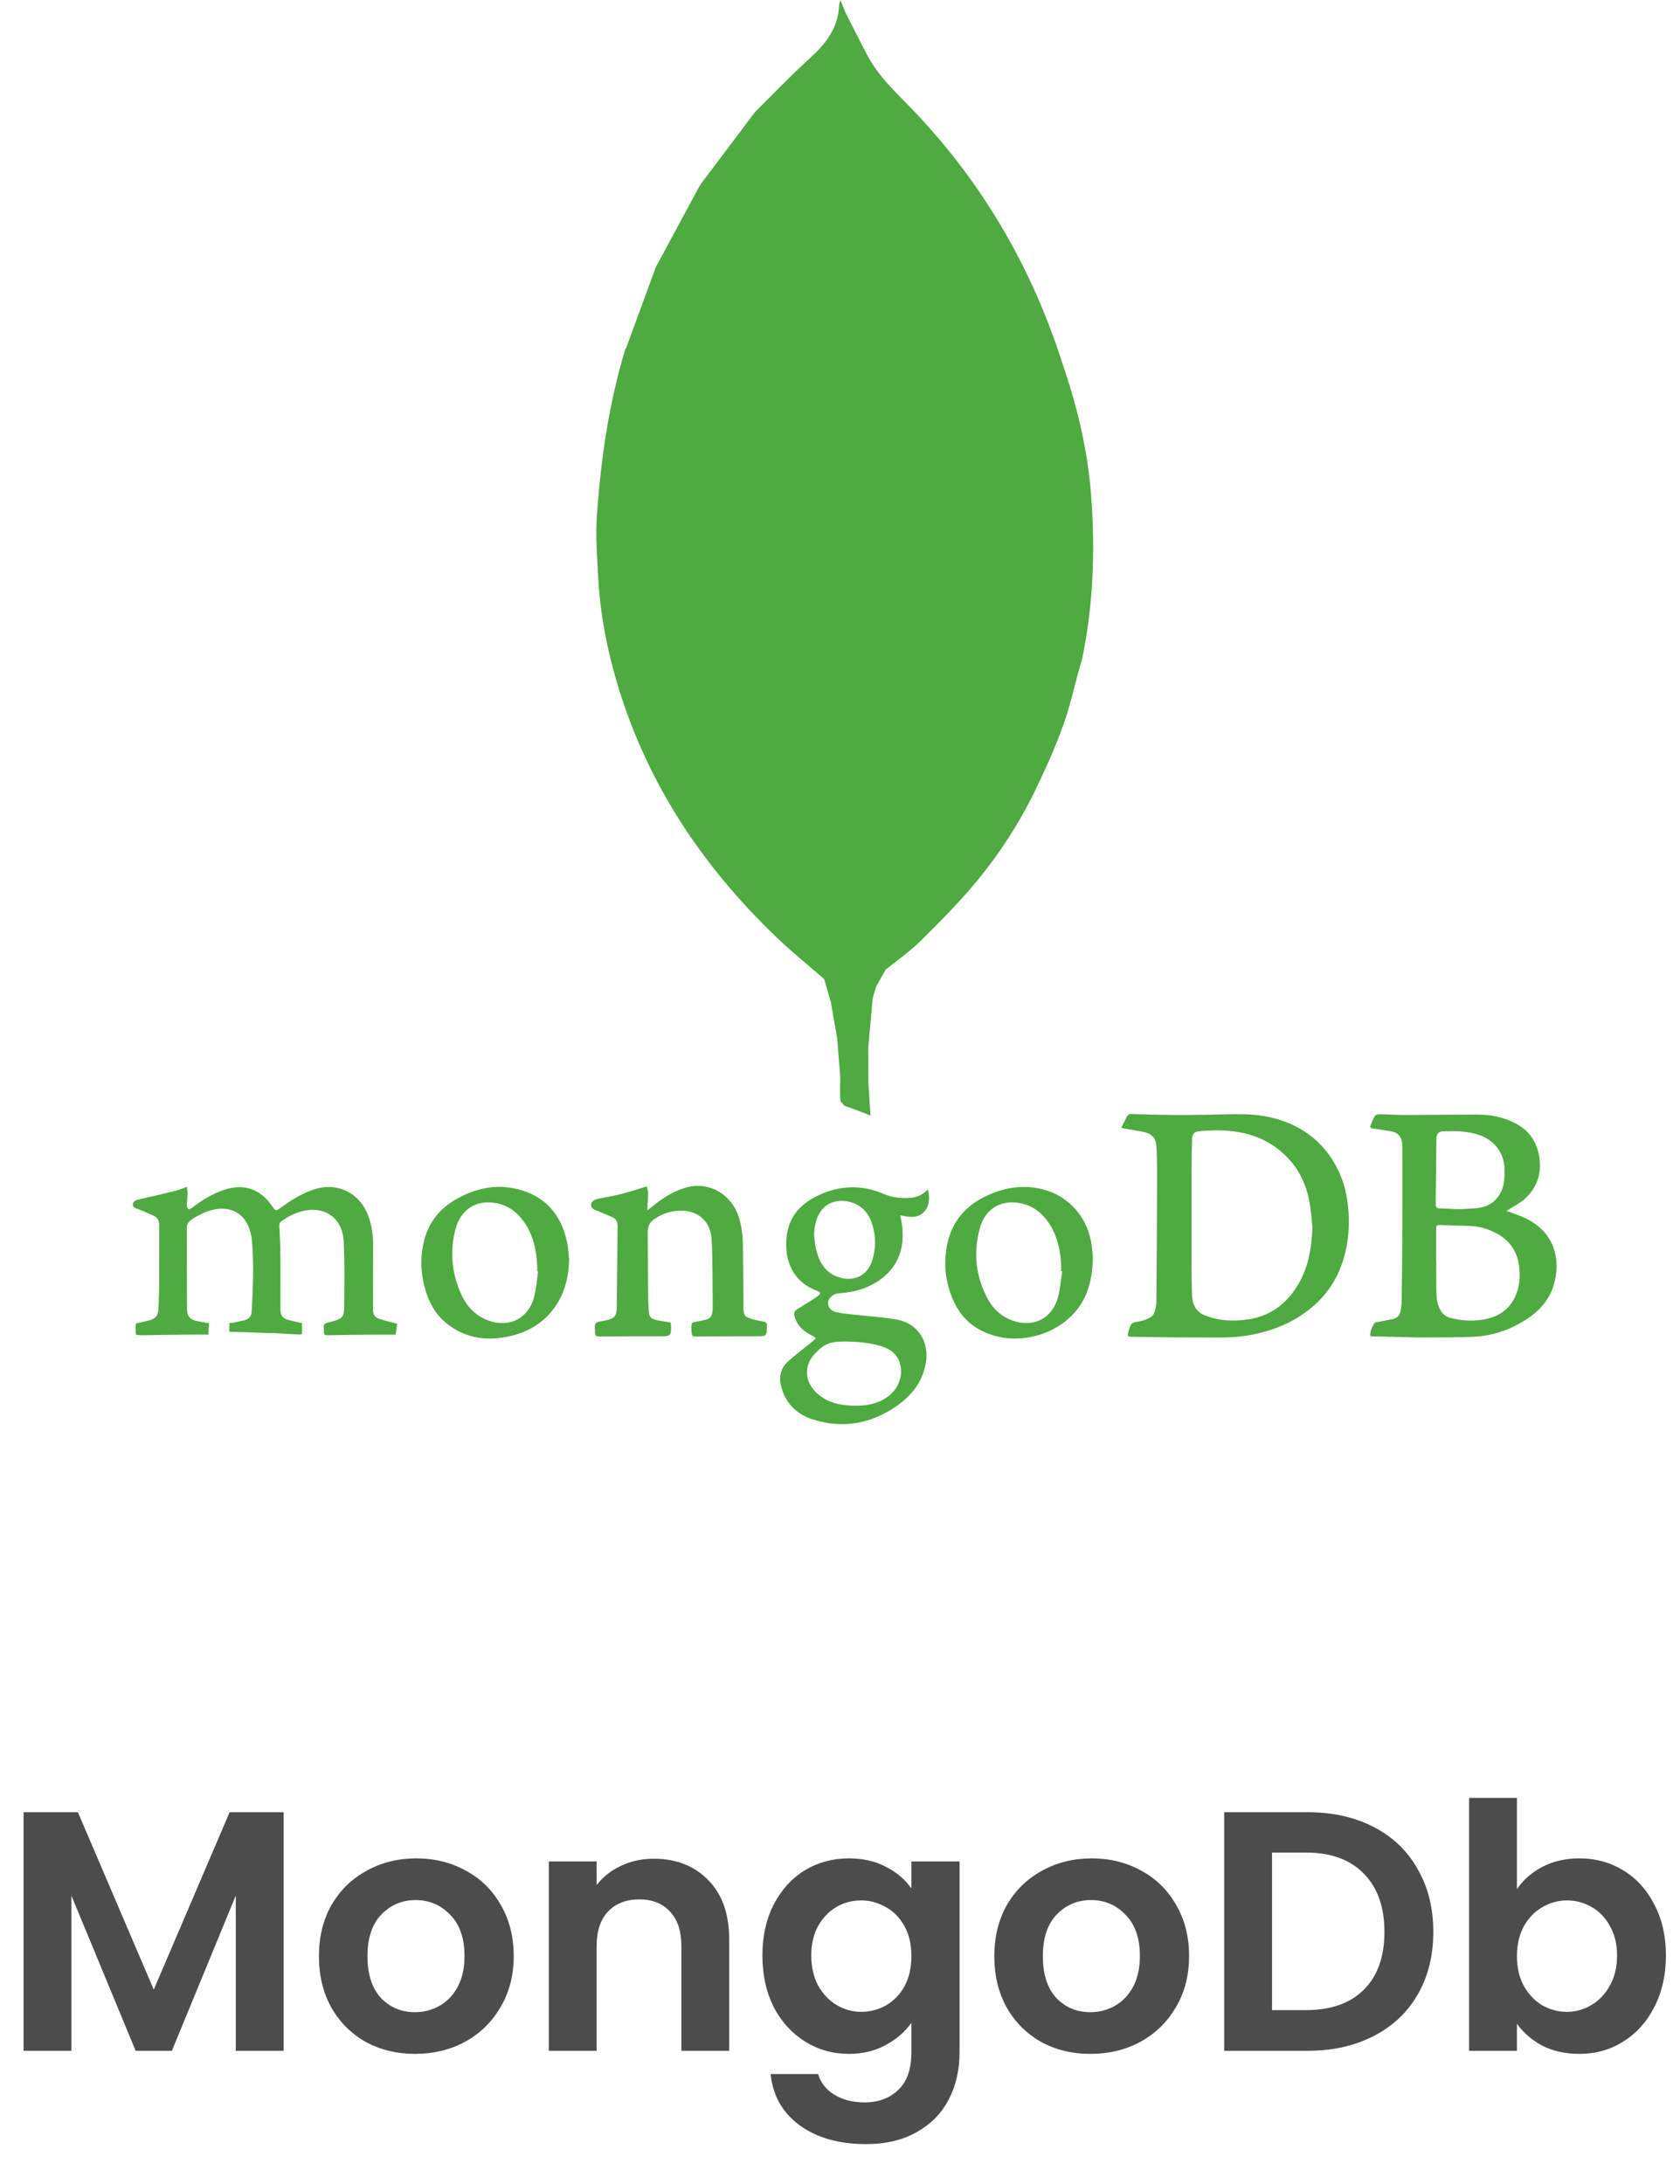 <svg width="177" height="230" viewBox="0 0 177 230" fill="none" xmlns="http://www.w3.org/2000/svg">
<path fill-rule="evenodd" clip-rule="evenodd" d="M111.954 38.338C108.775 28.353 103.675 19.516 96.49 11.911C94.673 9.988 92.654 8.225 91.387 5.832C90.586 4.318 89.823 2.782 89.043 1.257L88.547 0L88.409 0.495C88.344 2.983 86.948 4.669 85.209 6.244C83.251 8.015 81.43 9.938 79.55 11.797L73.768 19.468L69.094 28.14L65.967 36.656L65.873 36.788C64.153 42.488 63.304 48.35 62.888 54.269C62.731 56.494 62.911 58.75 63.035 60.987C63.212 64.184 63.762 67.325 64.588 70.42C67.587 81.659 73.675 90.98 82 98.901C83.545 100.373 85.217 101.712 86.829 103.111L87.544 105.583L88.208 109.421L88.525 113.427C88.521 114.24 88.489 115.056 88.536 115.867C88.549 116.075 88.818 116.267 88.969 116.466L90.317 116.944L91.72 117.495L91.48 113.934L91.469 110.427L91.953 105.085L92.305 103.922L93.312 102.123C94.555 101.116 95.887 100.199 97.018 99.077C99.066 97.049 101.109 94.993 102.942 92.77C105.319 89.887 107.365 86.74 109.008 83.366C110.105 81.108 111.141 78.805 111.996 76.447C112.751 74.368 113.218 72.183 113.813 70.043L113.969 69.582C115.196 63.808 115.402 57.976 114.952 52.106C114.589 47.376 113.487 42.811 111.954 38.338ZM87.659 100.252C87.847 99.303 88.081 98.358 88.25 97.405C88.081 98.358 87.849 99.303 87.659 100.252ZM91.831 100.907L91.042 99.165L91.831 100.907L92.99 101.906L91.831 100.907ZM140.851 122.985C139.843 121.035 138.363 119.555 136.408 118.583C134.769 117.77 133.008 117.413 131.196 117.362C129.839 117.322 128.476 117.392 127.116 117.41C125.909 117.424 124.7 117.445 123.493 117.434C122.073 117.42 120.653 117.376 119.233 117.336C118.998 117.328 118.83 117.376 118.721 117.618C118.548 117.993 118.345 118.355 118.133 118.767L118.37 118.843C119.075 118.969 119.783 119.076 120.483 119.218C121.384 119.399 121.79 119.921 121.831 120.687C121.892 121.778 121.917 122.871 121.913 123.965C121.895 128.292 121.864 132.62 121.832 136.946C121.83 137.232 121.825 137.53 121.748 137.799C121.659 138.109 121.563 138.51 121.333 138.663C120.936 138.929 120.444 139.109 119.972 139.186C119.287 139.3 119.172 139.331 118.959 140.01L118.866 140.35C118.763 140.721 118.818 140.794 119.202 140.797C121.402 140.822 123.6 140.87 125.799 140.863C127.805 140.855 129.81 140.978 131.809 140.598C133.698 140.239 135.46 139.611 137.069 138.549C139.157 137.168 140.659 135.323 141.451 132.916C142.091 130.971 142.233 128.987 142.016 126.954C141.868 125.551 141.495 124.23 140.851 122.985ZM136.997 134.882C135.82 137.092 134.065 138.567 131.556 138.956C129.985 139.199 128.411 139.129 126.913 138.529C125.965 138.149 125.612 137.323 125.583 136.347C125.555 135.39 125.544 134.432 125.542 133.475C125.538 130.108 125.538 126.741 125.542 123.375C125.545 122.315 125.563 121.252 125.58 120.19C125.593 119.444 125.748 119.194 126.469 119.134C129.638 118.865 132.662 119.21 135.173 121.46C136.726 122.852 137.61 124.626 137.978 126.664C138.13 127.514 138.177 128.384 138.272 129.246C138.195 131.214 137.931 133.129 136.997 134.882ZM163.598 131.236C162.973 129.701 161.788 128.74 160.3 128.124C159.792 127.913 159.269 127.74 158.72 127.535L158.912 127.412C159.504 127.029 160.163 126.72 160.674 126.248C161.914 125.102 162.429 123.66 162.188 121.947C161.958 120.317 161.152 119.121 159.713 118.346C158.407 117.644 156.998 117.387 155.54 117.389C153.018 117.391 150.495 117.429 147.972 117.434C147.103 117.436 146.234 117.37 145.365 117.358C145.196 117.355 144.946 117.399 144.874 117.512C144.675 117.82 144.543 118.174 144.402 118.517C144.32 118.716 144.4 118.826 144.626 118.855C145.233 118.939 145.838 119.044 146.446 119.135C147.286 119.262 147.693 119.703 147.744 120.556L147.755 121.062C147.756 123.716 147.765 126.37 147.754 129.024C147.74 131.673 147.711 134.324 147.679 136.975C147.676 137.308 147.631 137.643 147.583 137.975C147.511 138.475 147.246 138.819 146.738 138.928L145.301 139.214C145.132 139.248 144.886 139.243 144.817 139.349C144.553 139.747 144.341 140.181 144.37 140.706L144.518 140.747L149.343 140.866L150.312 140.863C151.982 140.843 153.654 140.876 155.322 140.79C157.127 140.699 158.823 140.158 160.391 139.228C162.059 138.237 163.344 136.93 163.8 134.965C164.093 133.71 164.094 132.448 163.598 131.236ZM151.337 119.929C151.344 119.396 151.577 119.165 152.102 119.151C153.395 119.115 154.68 119.123 155.927 119.572C157.541 120.153 158.534 121.557 158.515 123.273C158.507 123.932 158.517 124.584 158.276 125.217C157.801 126.464 156.89 127.121 155.599 127.249C154.925 127.318 154.245 127.326 153.644 127.358L151.64 127.269C151.374 127.259 151.258 127.141 151.259 126.865L151.337 119.929ZM159.646 136.547C159 137.965 157.823 138.71 156.35 138.968C155.172 139.175 153.984 139.115 152.819 138.812C151.957 138.589 151.606 137.891 151.433 137.116C151.317 136.598 151.337 135.981 151.327 135.441C151.311 134.609 151.324 132.881 151.324 132.881H151.306C151.306 131.65 151.31 130.583 151.303 129.402C151.302 129.147 151.344 129.02 151.653 129.03C152.749 129.063 153.849 129.082 154.946 129.125C155.926 129.163 156.844 129.456 157.707 129.925C159.021 130.64 159.812 131.733 160.029 133.236C160.195 134.375 160.124 135.496 159.646 136.547ZM39.29 137.875L39.313 131.179C39.317 130.172 39.19 129.184 38.862 128.228C37.96 125.597 35.472 124.398 32.882 125.343C31.704 125.773 30.648 126.424 29.639 127.163C29.052 127.594 29.052 127.594 28.627 126.98C27.425 125.241 25.707 124.646 23.707 125.288C22.415 125.701 21.284 126.41 20.213 127.232C20.113 127.309 19.912 127.394 19.852 127.348C19.752 127.273 19.682 127.094 19.685 126.96L19.758 125.77C19.764 125.52 19.717 125.269 19.692 125.007C19.209 125.176 18.823 125.344 18.419 125.443C17.17 125.751 15.912 126.034 14.656 126.323C14.352 126.394 14.031 126.486 14.002 126.838C13.971 127.184 14.302 127.242 14.559 127.345C15.098 127.565 15.634 127.797 16.168 128.034C16.616 128.233 16.783 128.594 16.78 129.079C16.772 131.155 16.785 133.227 16.773 135.302C16.768 136.146 16.729 136.988 16.691 137.832C16.657 138.579 16.404 138.892 15.687 139.081C15.306 139.182 14.919 139.249 14.536 139.34C14.451 139.36 14.307 139.414 14.306 139.456C14.29 139.822 14.271 140.196 14.332 140.552C14.344 140.616 14.727 140.616 14.94 140.641L15.082 140.632C16.562 140.61 18.042 140.587 19.523 140.571C20.308 140.562 21.091 140.569 21.943 140.569L22.035 139.375C21.547 139.285 21.111 139.217 20.681 139.122C20.011 138.975 19.725 138.616 19.708 137.934L19.696 136.957C19.689 134.424 19.679 131.892 19.679 129.359C19.679 128.991 19.83 128.699 20.151 128.478C20.831 128.015 21.549 127.647 22.344 127.442C24.019 127.009 25.471 127.61 26.116 129.047C26.32 129.501 26.48 130.002 26.525 130.494C26.762 133.034 26.659 135.576 26.517 138.115C26.486 138.663 26.231 138.939 25.695 139.073L24.435 139.342C24.334 139.367 24.186 139.298 24.179 139.383C24.151 139.734 24.166 140.273 24.166 140.273H24.467L28.302 140.399C29.354 140.397 30.406 140.525 31.456 140.552C31.644 140.556 31.811 140.584 31.822 140.365C31.839 140.018 31.825 139.691 31.809 139.344L31.608 139.308L30.528 139.063C29.799 138.89 29.548 138.61 29.545 137.866C29.537 136.033 29.561 134.2 29.545 132.368C29.537 131.32 29.497 130.272 29.429 129.226C29.411 128.948 29.454 128.765 29.674 128.609C30.32 128.143 31.02 127.785 31.788 127.581C34.15 126.953 36.084 128.259 36.206 130.716C36.326 133.086 36.276 135.464 36.257 137.838C36.251 138.664 35.98 138.914 35.173 139.136L34.895 139.209C34.068 139.408 34.076 139.408 34.125 140.294C34.14 140.571 34.216 140.642 34.509 140.635C36.193 140.597 37.876 140.587 39.56 140.572C40.248 140.566 40.937 140.572 41.686 140.572L41.839 139.419C41.181 139.243 40.574 139.113 39.988 138.919C39.471 138.742 39.287 138.427 39.29 137.875ZM97.265 127.726C97.958 127.077 97.963 126.22 97.769 125.268C97.22 125.848 96.604 126.115 95.903 126.166C94.961 126.233 94.037 126.151 93.16 125.773C90.79 124.746 88.456 124.818 86.129 125.945C84.172 126.891 82.968 128.365 82.847 130.6C82.77 132.033 83.036 133.388 83.984 134.528C84.551 135.21 85.28 135.652 86.102 135.957C86.456 136.089 86.483 136.259 86.186 136.487C85.969 136.656 85.738 136.808 85.506 136.955C85.01 137.269 84.511 137.579 84.009 137.883C83.715 138.063 83.615 138.292 83.711 138.643C83.993 139.675 84.72 140.271 85.628 140.706L85.959 140.939L85.67 141.231C84.78 141.959 83.854 142.646 83.002 143.418C82.287 144.067 82.056 144.936 82.272 145.896C82.708 147.811 83.967 148.995 85.753 149.54C88.874 150.493 91.805 149.946 94.478 148.08C96.062 146.973 97.199 145.532 97.544 143.55C97.931 141.322 96.704 139.388 94.508 138.989C93.055 138.723 91.569 138.647 90.099 138.477C89.413 138.398 88.717 138.351 88.049 138.193C87.481 138.057 87.199 137.59 87.252 137.135C87.304 136.686 87.777 136.269 88.318 136.226C89.406 136.137 90.474 135.966 91.477 135.503C94.136 134.276 95.37 132.129 95.061 129.237C95.021 128.848 94.933 128.464 94.854 128.01C95.705 128.155 96.575 128.373 97.265 127.726ZM89.197 141.294C90.278 141.326 91.509 141.393 92.698 141.744C93.744 142.052 94.605 142.592 94.859 143.77C95.165 145.194 94.486 146.61 93.12 147.371C91.841 148.083 90.451 148.142 89.043 147.995C87.837 147.87 86.751 147.449 85.882 146.55C84.737 145.366 84.731 143.728 85.877 142.548C86.901 141.494 87.45 141.276 89.197 141.294ZM91.903 132.72C91.273 134.753 89.439 135.034 88.003 134.384C86.778 133.831 86.245 132.742 85.965 131.499C85.856 131.022 85.831 130.525 85.767 130.036C85.793 129.336 85.908 128.663 86.207 128.033C87.124 126.091 89.376 126.206 90.623 127.086C91.157 127.462 91.529 127.975 91.763 128.582C92.28 129.941 92.333 131.327 91.903 132.72ZM80.464 139.201C80.031 139.131 79.595 139.04 79.174 138.911C78.431 138.682 78.341 138.541 78.333 137.749C78.311 135.542 78.296 133.336 78.272 131.13C78.259 130.137 78.142 129.158 77.841 128.21C77.047 125.71 74.616 124.368 72.185 125.105C70.837 125.515 69.68 126.278 68.602 127.173L68.208 127.477L68.21 127.07C68.235 126.6 68.285 126.131 68.282 125.662C68.279 125.417 68.186 125.171 68.141 124.955C67.222 125.235 66.398 125.515 65.557 125.73C64.713 125.944 63.852 126.089 62.999 126.264C62.576 126.35 62.264 126.609 62.272 126.903C62.283 127.318 62.623 127.398 62.921 127.523C63.461 127.746 63.999 127.971 64.532 128.21C64.913 128.381 65.069 128.699 65.065 129.111C65.038 131.98 65.021 134.849 64.979 137.718C64.967 138.625 64.74 138.864 63.856 139.063L63.47 139.141C62.653 139.282 62.629 139.316 62.685 140.186L62.69 140.331C62.681 140.665 62.826 140.774 63.168 140.77C65.341 140.744 67.515 140.732 69.688 140.741C70.62 140.744 70.72 140.67 70.7 139.705L70.656 139.29C70.124 139.2 69.615 139.135 69.117 139.024C68.595 138.907 68.409 138.691 68.36 138.157C68.315 137.668 68.3 137.172 68.295 136.679C68.271 134.424 68.251 132.169 68.24 129.916C68.238 129.348 68.341 128.821 68.859 128.455C69.644 127.902 70.504 127.582 71.453 127.517C73.392 127.382 74.865 128.541 74.97 130.491C75.1 132.896 75.061 135.31 75.091 137.72C75.094 137.9 75.062 138.081 75.038 138.259C74.991 138.611 74.82 138.876 74.466 138.967C74.121 139.058 73.77 139.14 73.418 139.194C72.891 139.273 72.88 139.269 72.84 139.805L72.854 140.165C72.916 140.789 72.917 140.77 73.542 140.764C75.644 140.747 77.745 140.736 79.846 140.738C80.725 140.741 80.788 140.699 80.795 139.785L80.793 139.568C80.806 139.334 80.702 139.239 80.464 139.201ZM109.827 125.257C107.623 124.714 105.533 125.118 103.548 126.153C101.619 127.16 100.33 128.715 99.84 130.863C99.344 133.034 99.581 135.152 100.532 137.168C101.151 138.477 102.103 139.489 103.399 140.147C106.434 141.689 110.147 140.989 112.527 138.927C114.406 137.3 115.096 135.134 115.138 132.453C115.112 132.184 115.086 131.667 115.015 131.155C114.616 128.236 112.613 125.944 109.827 125.257ZM111.496 136.531C110.911 138.854 108.92 139.886 106.674 139.088C105.527 138.682 104.67 137.904 104.094 136.854C102.768 134.44 102.513 131.874 103.268 129.241C103.771 127.487 105.201 126.528 106.903 126.648C108.424 126.756 109.594 127.492 110.452 128.741C111.357 130.058 111.706 131.557 111.799 133.131C111.814 133.384 111.801 133.636 111.801 133.89L111.908 133.902C111.774 134.78 111.711 135.675 111.496 136.531ZM54.406 125.219C52.088 124.684 49.916 125.212 47.904 126.401C46.164 127.428 45.04 128.962 44.609 130.967C44.205 132.84 44.37 134.682 45.028 136.476C45.428 137.569 46.035 138.531 46.925 139.281C48.799 140.859 50.989 141.258 53.319 140.818C55.292 140.445 57.026 139.561 58.286 137.907C59.465 136.36 59.914 134.584 59.961 132.659C59.891 132.05 59.874 131.429 59.746 130.834C59.108 127.865 57.387 125.905 54.406 125.219ZM56.297 136.524C55.732 138.834 53.709 139.892 51.478 139.094C50.046 138.581 49.114 137.523 48.524 136.167C47.579 133.988 47.386 131.721 47.998 129.423C48.467 127.666 49.879 126.371 52.041 126.682C53.368 126.871 54.404 127.555 55.175 128.642C56.218 130.109 56.561 131.789 56.608 133.553V133.914L56.696 133.928C56.568 134.795 56.505 135.677 56.297 136.524Z" fill="#4FAA41"/>
<path d="M29.88 190.872V216H24.84V199.656L18.108 216H14.292L7.524 199.656V216H2.484V190.872H8.208L16.2 209.556L24.192 190.872H29.88ZM43.719 216.324C41.799 216.324 40.071 215.904 38.535 215.064C36.999 214.2 35.787 212.988 34.899 211.428C34.035 209.868 33.603 208.068 33.603 206.028C33.603 203.988 34.047 202.188 34.935 200.628C35.847 199.068 37.083 197.868 38.643 197.028C40.203 196.164 41.943 195.732 43.863 195.732C45.783 195.732 47.523 196.164 49.083 197.028C50.643 197.868 51.867 199.068 52.755 200.628C53.667 202.188 54.123 203.988 54.123 206.028C54.123 208.068 53.655 209.868 52.719 211.428C51.807 212.988 50.559 214.2 48.975 215.064C47.415 215.904 45.663 216.324 43.719 216.324ZM43.719 211.932C44.631 211.932 45.483 211.716 46.275 211.284C47.091 210.828 47.739 210.156 48.219 209.268C48.699 208.38 48.939 207.3 48.939 206.028C48.939 204.132 48.435 202.68 47.427 201.672C46.443 200.64 45.231 200.124 43.791 200.124C42.351 200.124 41.139 200.64 40.155 201.672C39.195 202.68 38.715 204.132 38.715 206.028C38.715 207.924 39.183 209.388 40.119 210.42C41.079 211.428 42.279 211.932 43.719 211.932ZM68.872 195.768C71.248 195.768 73.168 196.524 74.632 198.036C76.096 199.524 76.828 201.612 76.828 204.3V216H71.788V204.984C71.788 203.4 71.392 202.188 70.6 201.348C69.808 200.484 68.728 200.052 67.36 200.052C65.968 200.052 64.864 200.484 64.048 201.348C63.256 202.188 62.86 203.4 62.86 204.984V216H57.82V196.056H62.86V198.54C63.532 197.676 64.384 197.004 65.416 196.524C66.472 196.02 67.624 195.768 68.872 195.768ZM89.433 195.732C90.921 195.732 92.229 196.032 93.357 196.632C94.485 197.208 95.373 197.964 96.021 198.9V196.056H101.097V216.144C101.097 217.992 100.725 219.636 99.981 221.076C99.237 222.54 98.121 223.692 96.633 224.532C95.145 225.396 93.345 225.828 91.233 225.828C88.401 225.828 86.073 225.168 84.249 223.848C82.449 222.528 81.429 220.728 81.189 218.448H86.193C86.457 219.36 87.021 220.08 87.885 220.608C88.773 221.16 89.841 221.436 91.089 221.436C92.553 221.436 93.741 220.992 94.653 220.104C95.565 219.24 96.021 217.92 96.021 216.144V213.048C95.373 213.984 94.473 214.764 93.321 215.388C92.193 216.012 90.897 216.324 89.433 216.324C87.753 216.324 86.217 215.892 84.825 215.028C83.433 214.164 82.329 212.952 81.513 211.392C80.721 209.808 80.325 207.996 80.325 205.956C80.325 203.94 80.721 202.152 81.513 200.592C82.329 199.032 83.421 197.832 84.789 196.992C86.181 196.152 87.729 195.732 89.433 195.732ZM96.021 206.028C96.021 204.804 95.781 203.76 95.301 202.896C94.821 202.008 94.173 201.336 93.357 200.88C92.541 200.4 91.665 200.16 90.729 200.16C89.793 200.16 88.929 200.388 88.137 200.844C87.345 201.3 86.697 201.972 86.193 202.86C85.713 203.724 85.473 204.756 85.473 205.956C85.473 207.156 85.713 208.212 86.193 209.124C86.697 210.012 87.345 210.696 88.137 211.176C88.953 211.656 89.817 211.896 90.729 211.896C91.665 211.896 92.541 211.668 93.357 211.212C94.173 210.732 94.821 210.06 95.301 209.196C95.781 208.308 96.021 207.252 96.021 206.028ZM114.875 216.324C112.955 216.324 111.227 215.904 109.691 215.064C108.155 214.2 106.943 212.988 106.055 211.428C105.191 209.868 104.759 208.068 104.759 206.028C104.759 203.988 105.203 202.188 106.091 200.628C107.003 199.068 108.239 197.868 109.799 197.028C111.359 196.164 113.099 195.732 115.019 195.732C116.939 195.732 118.679 196.164 120.239 197.028C121.799 197.868 123.023 199.068 123.911 200.628C124.823 202.188 125.279 203.988 125.279 206.028C125.279 208.068 124.811 209.868 123.875 211.428C122.963 212.988 121.715 214.2 120.131 215.064C118.571 215.904 116.819 216.324 114.875 216.324ZM114.875 211.932C115.787 211.932 116.639 211.716 117.431 211.284C118.247 210.828 118.895 210.156 119.375 209.268C119.855 208.38 120.095 207.3 120.095 206.028C120.095 204.132 119.591 202.68 118.583 201.672C117.599 200.64 116.387 200.124 114.947 200.124C113.507 200.124 112.295 200.64 111.311 201.672C110.351 202.68 109.871 204.132 109.871 206.028C109.871 207.924 110.339 209.388 111.275 210.42C112.235 211.428 113.435 211.932 114.875 211.932ZM137.76 190.872C140.4 190.872 142.716 191.388 144.708 192.42C146.724 193.452 148.272 194.928 149.352 196.848C150.456 198.744 151.008 200.952 151.008 203.472C151.008 205.992 150.456 208.2 149.352 210.096C148.272 211.968 146.724 213.42 144.708 214.452C142.716 215.484 140.4 216 137.76 216H128.976V190.872H137.76ZM137.58 211.716C140.22 211.716 142.26 210.996 143.7 209.556C145.14 208.116 145.86 206.088 145.86 203.472C145.86 200.856 145.14 198.816 143.7 197.352C142.26 195.864 140.22 195.12 137.58 195.12H134.016V211.716H137.58ZM159.821 198.972C160.469 198.012 161.357 197.232 162.485 196.632C163.637 196.032 164.945 195.732 166.409 195.732C168.113 195.732 169.649 196.152 171.017 196.992C172.409 197.832 173.501 199.032 174.293 200.592C175.109 202.128 175.517 203.916 175.517 205.956C175.517 207.996 175.109 209.808 174.293 211.392C173.501 212.952 172.409 214.164 171.017 215.028C169.649 215.892 168.113 216.324 166.409 216.324C164.921 216.324 163.613 216.036 162.485 215.46C161.381 214.86 160.493 214.092 159.821 213.156V216H154.781V189.36H159.821V198.972ZM170.369 205.956C170.369 204.756 170.117 203.724 169.613 202.86C169.133 201.972 168.485 201.3 167.669 200.844C166.877 200.388 166.013 200.16 165.077 200.16C164.165 200.16 163.301 200.4 162.485 200.88C161.693 201.336 161.045 202.008 160.541 202.896C160.061 203.784 159.821 204.828 159.821 206.028C159.821 207.228 160.061 208.272 160.541 209.16C161.045 210.048 161.693 210.732 162.485 211.212C163.301 211.668 164.165 211.896 165.077 211.896C166.013 211.896 166.877 211.656 167.669 211.176C168.485 210.696 169.133 210.012 169.613 209.124C170.117 208.236 170.369 207.18 170.369 205.956Z" fill="#4C4C4C"/>
</svg>
